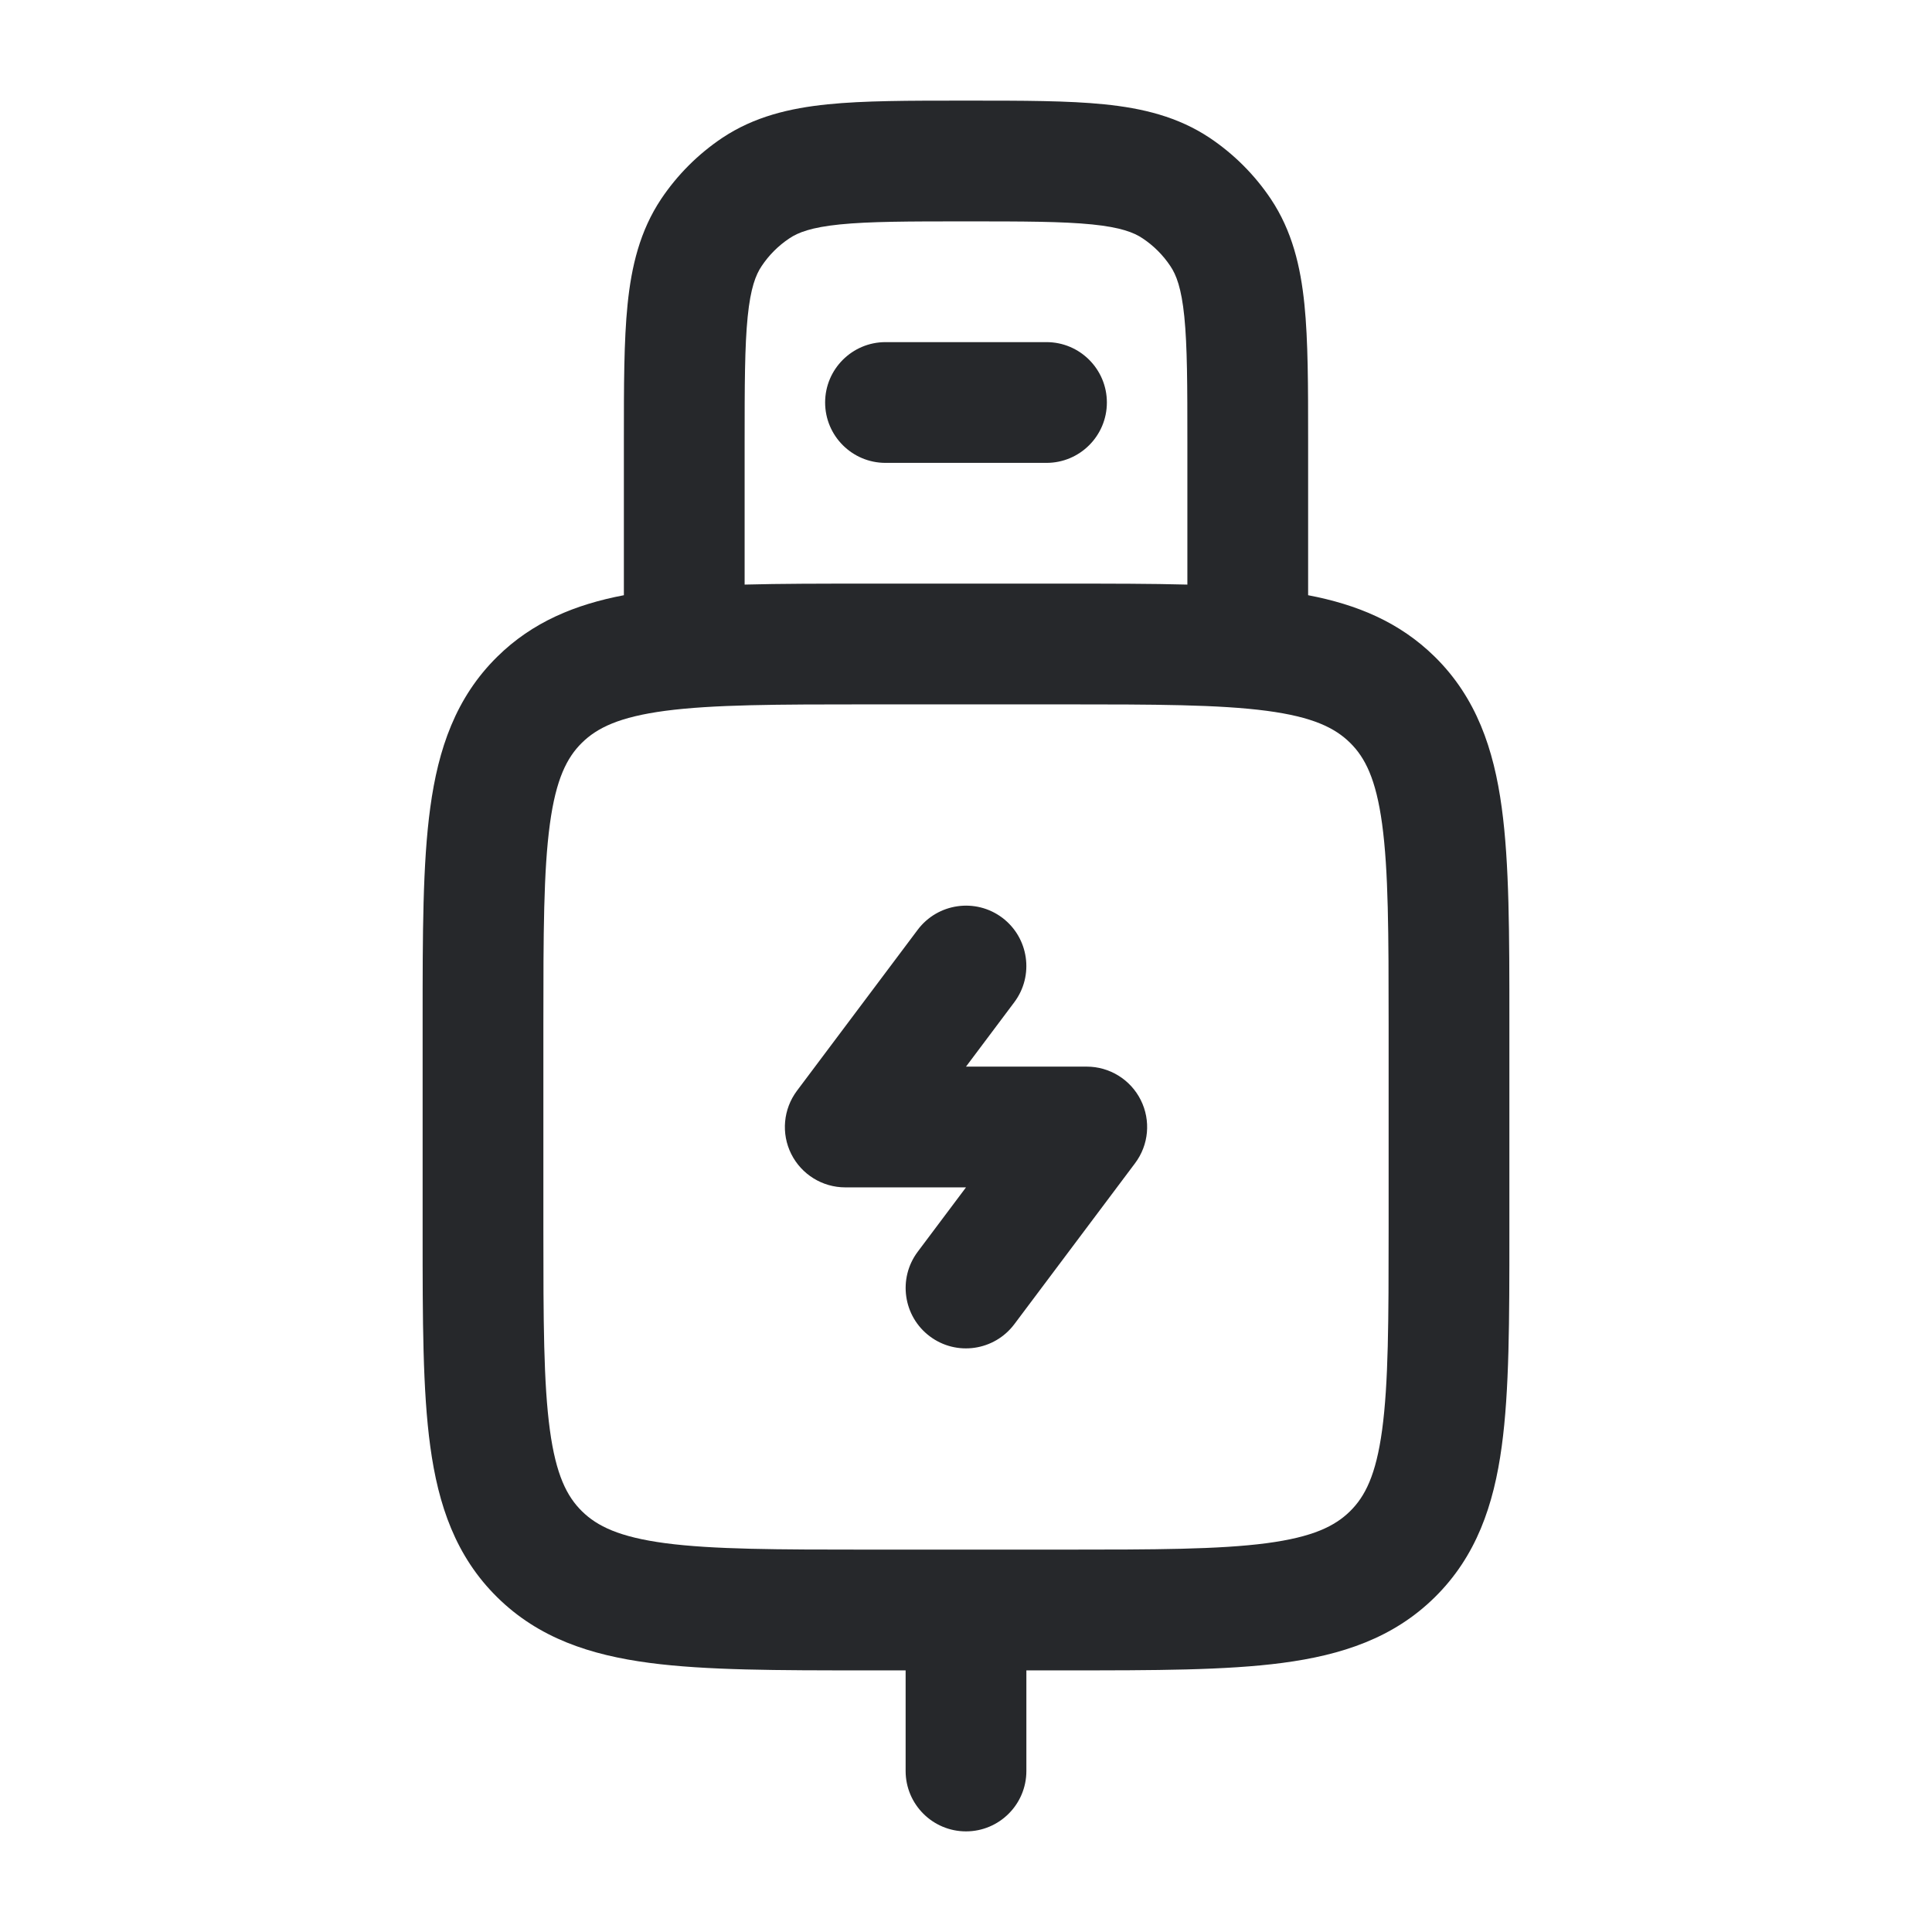 <svg width="24" height="24" viewBox="0 0 24 24" fill="none" xmlns="http://www.w3.org/2000/svg">
<path d="M10.25 5C10.25 4.586 10.586 4.25 11 4.25H13C13.414 4.25 13.75 4.586 13.75 5C13.75 5.414 13.414 5.75 13 5.75H11C10.586 5.75 10.25 5.414 10.25 5Z" fill="#26282B"/>
<path d="M12.6 12.45C12.848 12.119 12.781 11.649 12.45 11.4C12.119 11.152 11.649 11.219 11.4 11.55L9.9 13.55C9.73 13.777 9.702 14.081 9.829 14.335C9.956 14.589 10.216 14.75 10.5 14.75H12L11.4 15.55C11.152 15.881 11.219 16.352 11.55 16.6C11.881 16.849 12.351 16.781 12.6 16.45L14.1 14.45C14.271 14.223 14.298 13.919 14.171 13.665C14.044 13.411 13.784 13.25 13.5 13.25H12L12.6 12.45Z" fill="#26282B"/>
<path fill-rule="evenodd" clip-rule="evenodd" d="M11.962 1.25C11.292 1.25 10.733 1.25 10.281 1.296C9.808 1.344 9.368 1.449 8.972 1.713C8.672 1.914 8.414 2.172 8.213 2.472C7.949 2.868 7.844 3.308 7.796 3.781C7.75 4.233 7.75 4.792 7.75 5.462L7.75 7.394C7.147 7.509 6.615 7.726 6.177 8.158C5.661 8.666 5.444 9.303 5.345 10.032C5.25 10.727 5.25 11.605 5.25 12.673V15.327C5.25 16.395 5.25 17.273 5.345 17.968C5.444 18.697 5.661 19.334 6.177 19.842C6.691 20.349 7.333 20.56 8.068 20.657C8.771 20.75 9.661 20.75 10.747 20.75H11.25V22C11.25 22.414 11.586 22.75 12 22.75C12.414 22.75 12.75 22.414 12.75 22V20.75H13.253C14.339 20.75 15.229 20.75 15.932 20.657C16.667 20.56 17.309 20.349 17.823 19.842C18.339 19.334 18.556 18.697 18.655 17.968C18.75 17.273 18.75 16.395 18.75 15.327V12.673C18.75 11.605 18.75 10.727 18.655 10.032C18.556 9.303 18.339 8.666 17.823 8.158C17.384 7.726 16.853 7.509 16.25 7.394L16.25 5.462C16.25 4.792 16.25 4.233 16.204 3.781C16.156 3.308 16.051 2.868 15.787 2.472C15.586 2.172 15.328 1.914 15.028 1.713C14.632 1.449 14.193 1.344 13.719 1.296C13.267 1.25 12.708 1.25 12.038 1.25H11.962ZM14.75 7.262V5.5C14.75 4.782 14.749 4.3 14.712 3.933C14.676 3.578 14.612 3.414 14.539 3.306C14.448 3.169 14.331 3.052 14.194 2.961C14.086 2.888 13.922 2.824 13.567 2.788C13.2 2.751 12.718 2.75 12 2.75C11.282 2.75 10.8 2.751 10.433 2.788C10.078 2.824 9.914 2.888 9.806 2.961C9.669 3.052 9.552 3.169 9.461 3.306C9.388 3.414 9.324 3.578 9.288 3.933C9.251 4.3 9.25 4.782 9.25 5.5V7.262C9.7 7.25 10.198 7.25 10.747 7.25H13.253C13.802 7.25 14.3 7.25 14.75 7.262ZM15.735 19.17C15.142 19.248 14.352 19.25 13.2 19.25H10.8C9.648 19.25 8.858 19.248 8.265 19.17C7.693 19.094 7.418 18.959 7.229 18.773C7.042 18.589 6.907 18.323 6.831 17.765C6.752 17.184 6.75 16.409 6.75 15.273V12.727C6.75 11.591 6.752 10.816 6.831 10.235C6.907 9.677 7.042 9.411 7.229 9.227C7.418 9.041 7.693 8.906 8.265 8.83C8.858 8.752 9.648 8.75 10.8 8.75H13.2C14.352 8.75 15.142 8.752 15.735 8.83C16.308 8.906 16.582 9.041 16.771 9.227C16.958 9.411 17.093 9.677 17.169 10.235C17.248 10.816 17.25 11.591 17.25 12.727V15.273C17.25 16.409 17.248 17.184 17.169 17.765C17.093 18.323 16.958 18.589 16.771 18.773C16.582 18.959 16.308 19.094 15.735 19.17Z" fill="#26282B"/>
</svg>
